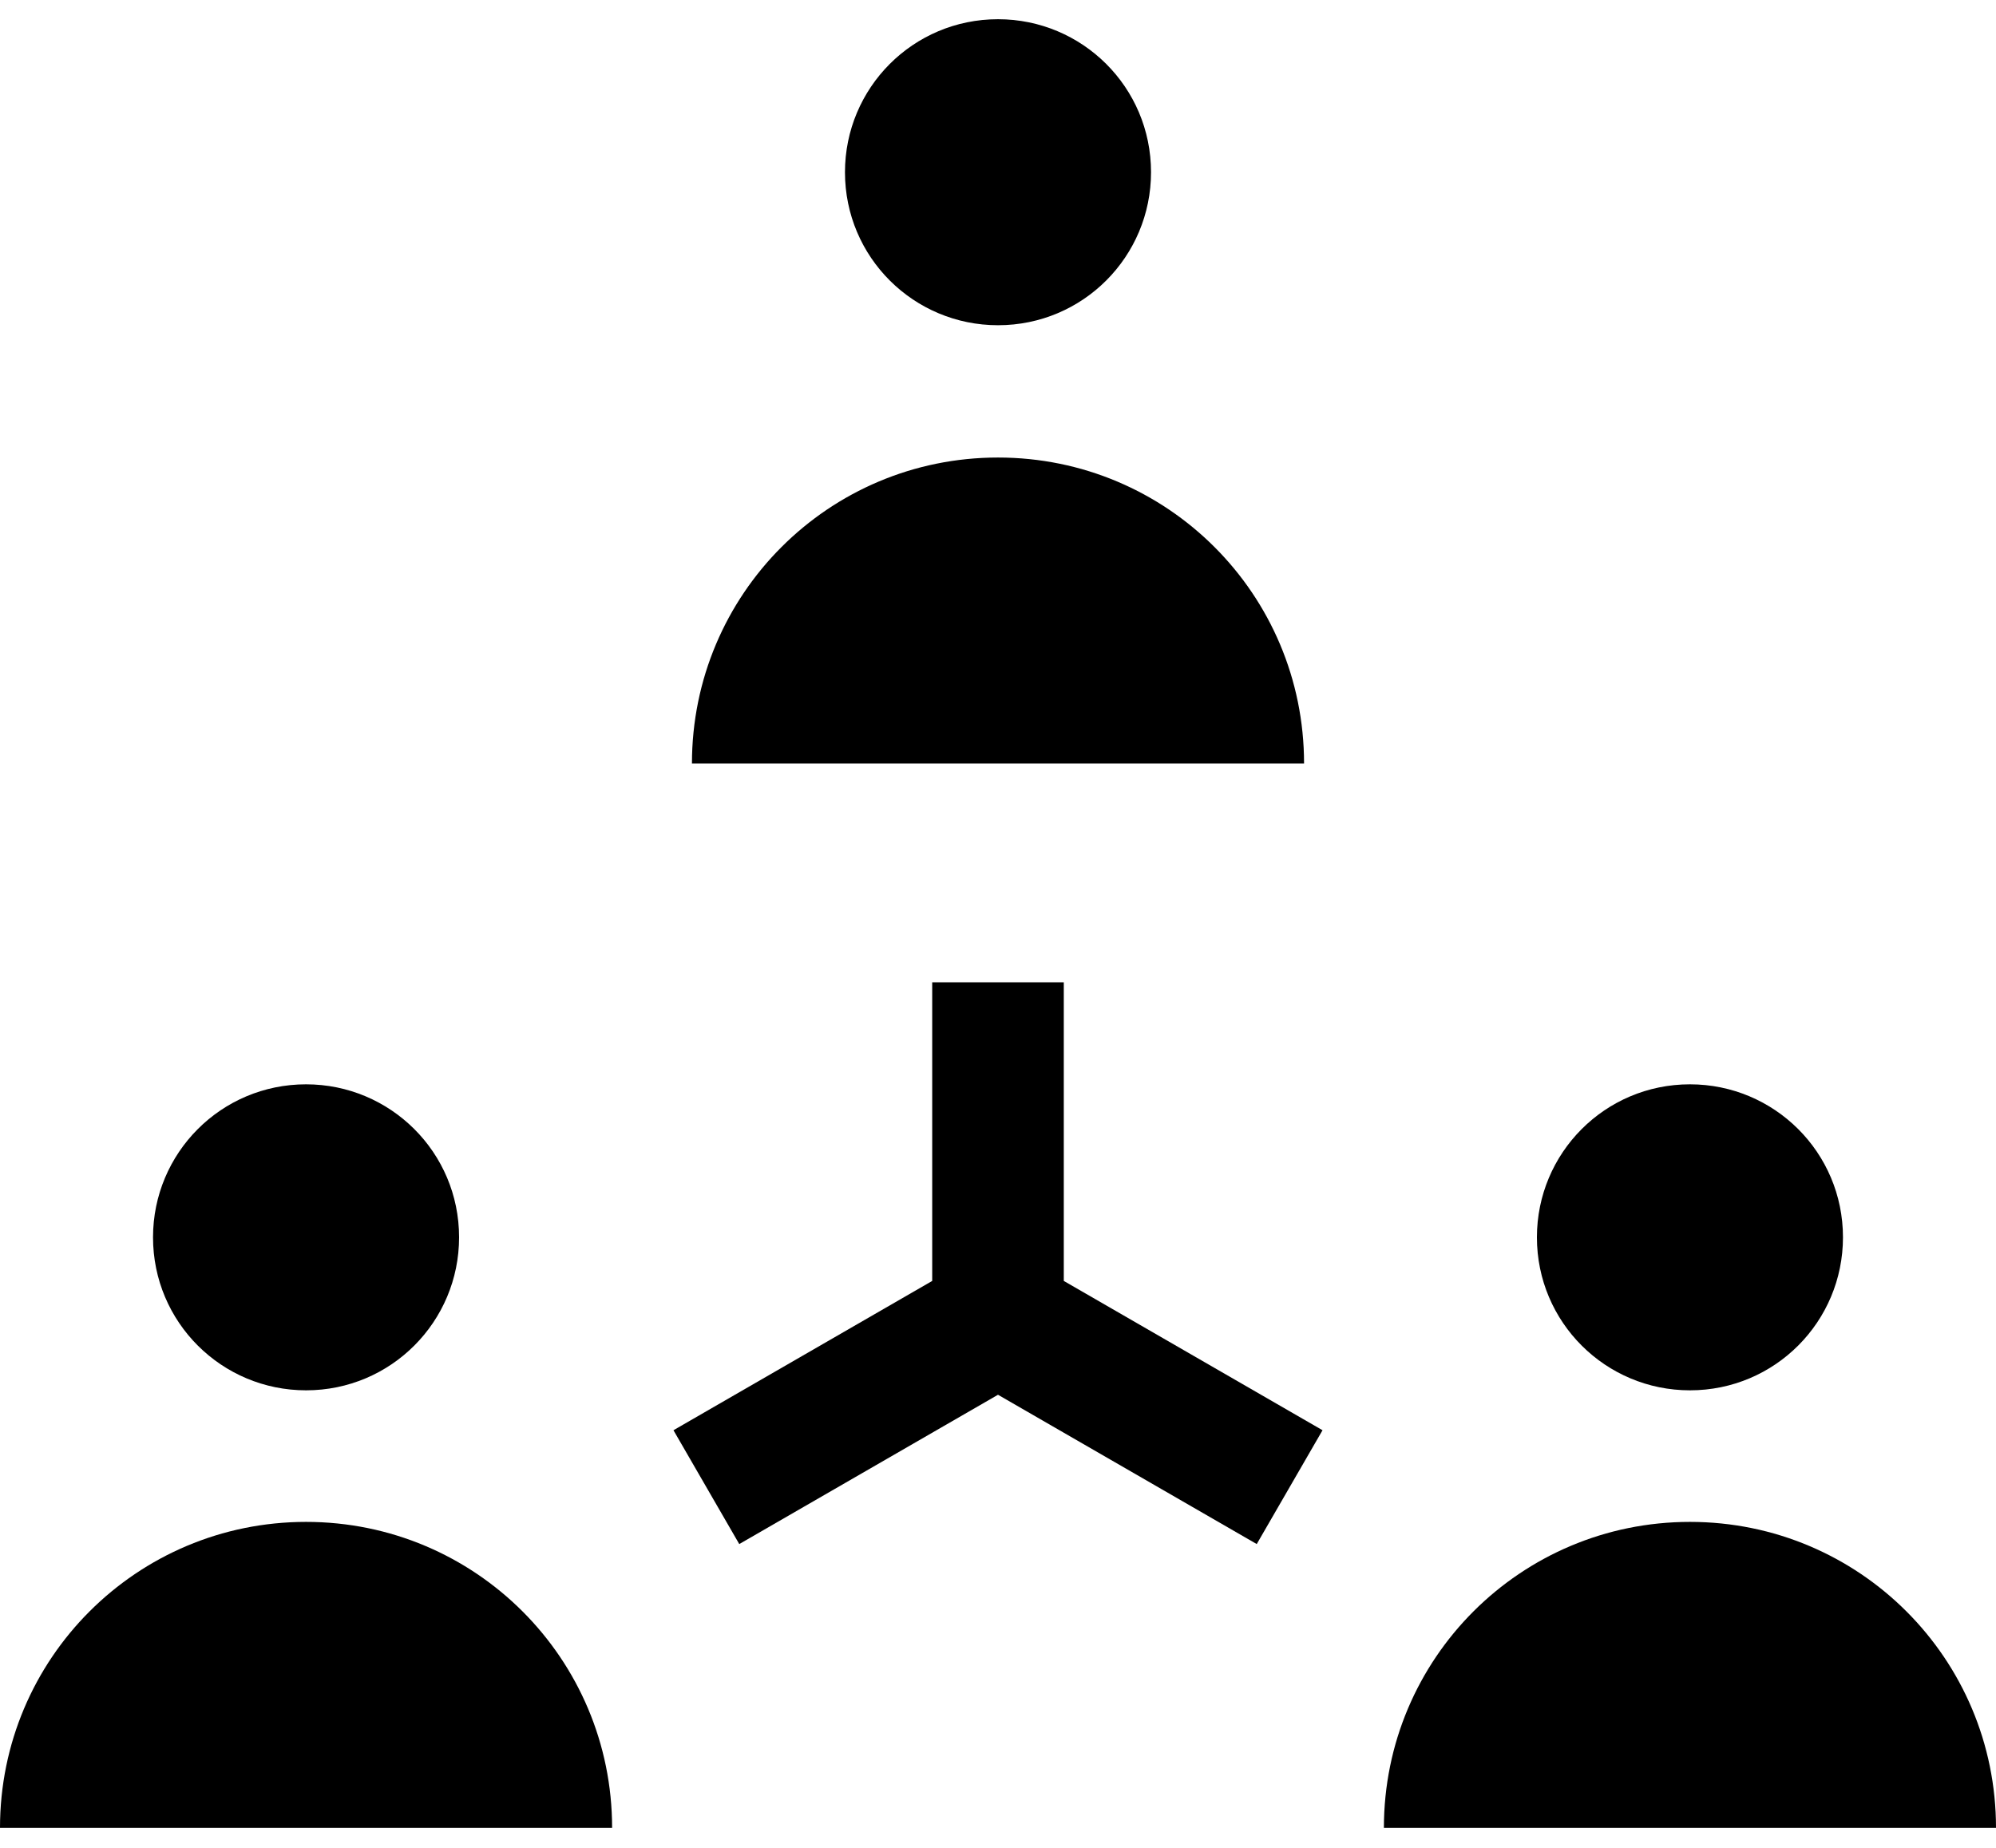<svg xmlns="http://www.w3.org/2000/svg" viewBox="0 0 27 25" width="27" height="25">
	<defs>
		<clipPath clipPathUnits="userSpaceOnUse" id="cp1">
			<path d="M0,26h27v-27h-27z" />
		</clipPath>
	</defs>
	<style>
		tspan { white-space:pre }
		.shp0 { fill: #000000 }
	</style>
	<g id="Mask Group 8" clip-path="url(#cp1)">
		<g id="users">
			<path id="Ellipse 1" class="shp0" d="M6.21,16.74c0,-1.15 -0.93,-2.07 -2.07,-2.07c-1.15,0 -2.07,0.93 -2.07,2.07c0,1.15 0.93,2.07 2.07,2.07c1.15,0 2.07,-0.93 2.07,-2.07z" />
			<path id="Path 23" class="shp0" d="M4.14,20.59c-2.29,0 -4.14,1.85 -4.14,4.14h8.28c0,-2.29 -1.85,-4.14 -4.14,-4.14z" />
			<path id="Ellipse 2" class="shp0" d="M24.93,16.74c0,-1.15 -0.93,-2.07 -2.07,-2.07c-1.15,0 -2.07,0.93 -2.07,2.07c0,1.15 0.93,2.07 2.07,2.07c1.15,0 2.07,-0.93 2.07,-2.07z" />
			<path id="Path 24" class="shp0" d="M22.86,20.59c-2.29,0 -4.14,1.85 -4.14,4.14h8.28c0,-2.29 -1.85,-4.14 -4.14,-4.14z" />
			<path id="Ellipse 3" class="shp0" d="M15.57,2.33c0,-1.15 -0.93,-2.07 -2.07,-2.07c-1.15,0 -2.07,0.93 -2.07,2.07c0,1.15 0.93,2.07 2.07,2.07c1.15,0 2.07,-0.93 2.07,-2.07z" />
			<path id="Path 25" class="shp0" d="M13.5,6.19c-2.29,0 -4.14,1.85 -4.14,4.14h8.28c0,-2.29 -1.85,-4.14 -4.14,-4.14z" />
			<path id="Path 26" class="shp0" d="M14.39,13.29h-1.78v4.04l-3.5,2.02l0.89,1.54l3.5,-2.02l3.5,2.02l0.89,-1.54l-3.5,-2.02z" />
		</g>
	</g>
</svg>
